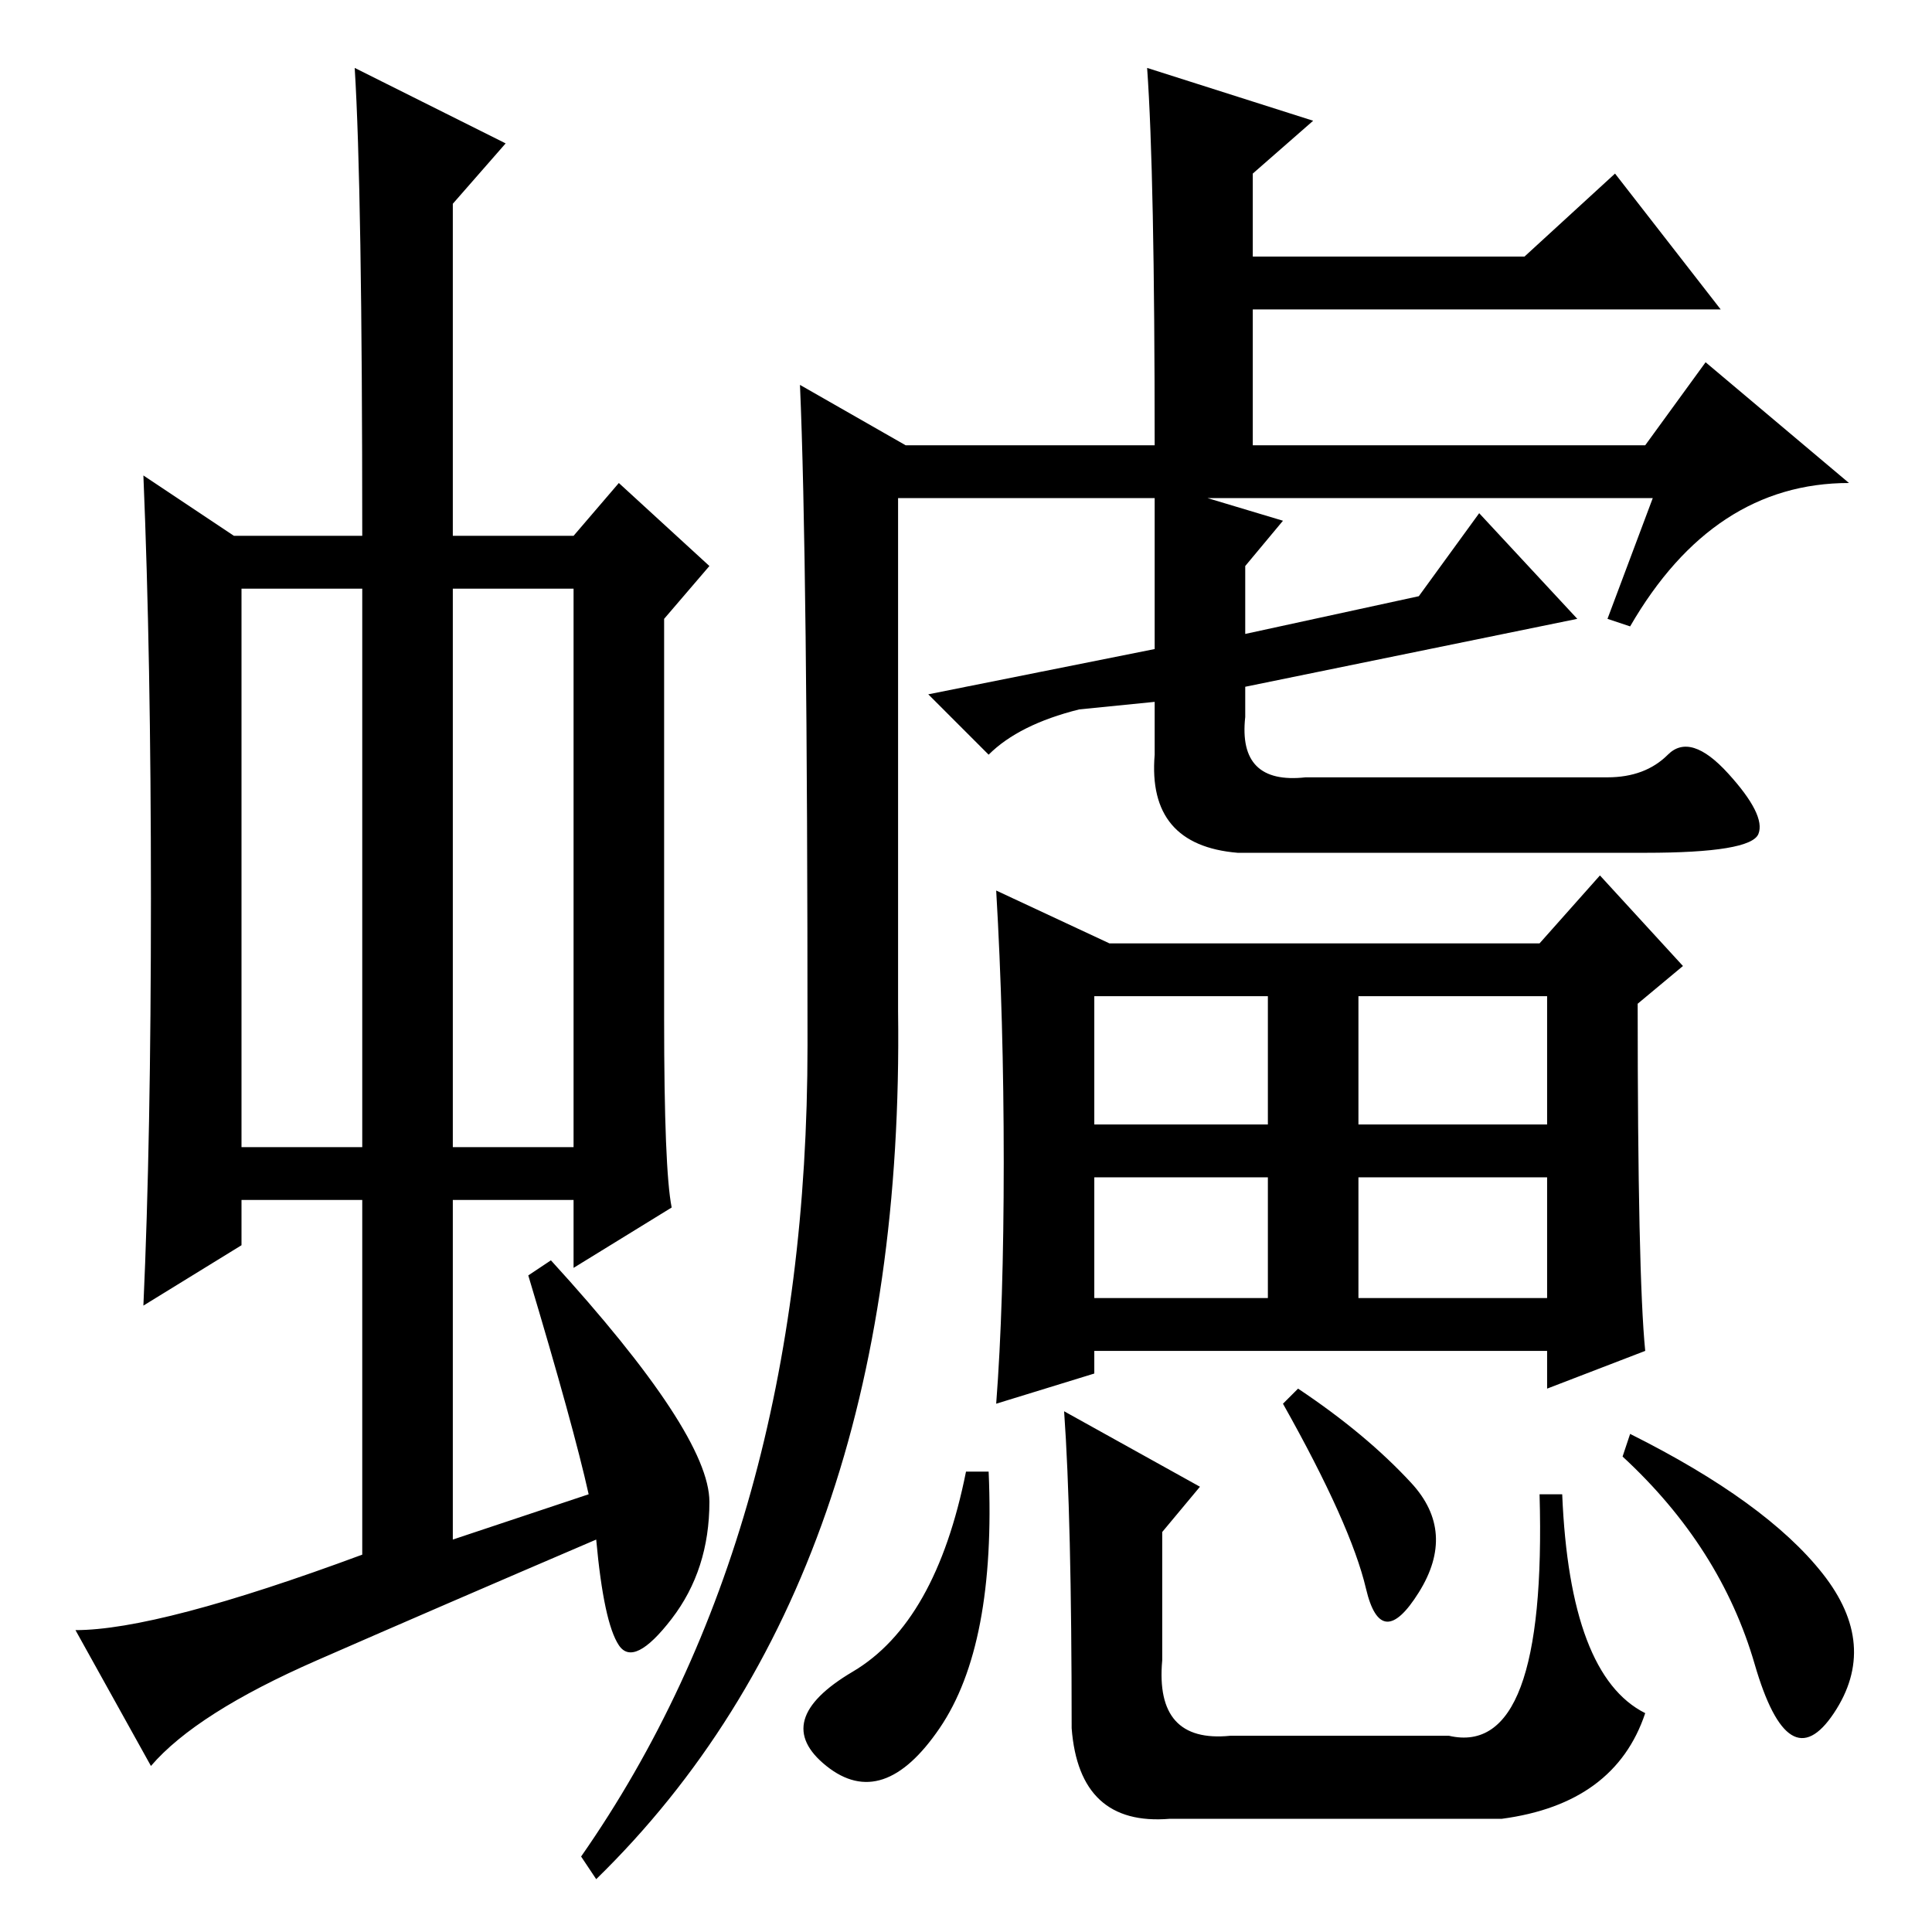 <?xml version="1.0" standalone="no"?>
<!DOCTYPE svg PUBLIC "-//W3C//DTD SVG 1.1//EN" "http://www.w3.org/Graphics/SVG/1.1/DTD/svg11.dtd" >
<svg xmlns="http://www.w3.org/2000/svg" xmlns:xlink="http://www.w3.org/1999/xlink" version="1.1" viewBox="0 -36 256 256">
  <g transform="matrix(1 0 0 -1 0 220)">
   <path fill="currentColor"
d="M32 104h16v74h-16v-74zM60 104h16v74h-16v-74zM48 50v47h-16v-6l-13 -8q1 22 1 54t-1 56l12 -8h17q0 46 -1 62l20 -10l-7 -8v-44h16l6 7l12 -11l-6 -7v-53q0 -20 1 -25l-13 -8v9h-16v-45l18 6q-2 9 -8 29l3 2q21 -23 21 -32t-5 -15.5t-7 -3.5t-3 14q-21 -9 -37 -16
t-22 -14l-10 18q11 0 38 10zM106 205l14 -8h33q0 36 -1 50l22 -7l-8 -7v-11h36l12 11l14 -18h-62v-18h52l8 11l19 -16q-18 0 -29 -19l-3 1l6 16h-59l10 -3l-5 -6v-9l23 5l8 11l13 -14l-44 -9v-4q-1 -9 8 -8h40q5 0 8 3t8 -2.5t4 -8t-15 -2.5h-54q-12 1 -11 13v7l-10 -1
q-8 -2 -12 -6l-8 8l30 6v20h-34v-68q1 -75 -40 -115l-2 3q30 43 30 107.5t-1 87.5zM132 138l15 -7h57l8 9l11 -12l-6 -5q0 -36 1 -46l-13 -5v5h-60v-3l-13 -4q1 13 1 32t-1 36zM141 69l18 -10l-5 -6v-17q-1 -11 9 -10h29q13 -3 12 32h3q1 -24 11 -29q-4 -12 -19 -14h-44
q-12 -1 -13 12q0 28 -1 42zM128 61h3q1 -23 -6.5 -34t-15 -5t3.5 12.5t15 26.5zM170 70l2 2q9 -6 15 -12.5t1 -14.5t-7 0.5t-11 24.5zM215 63l1 3q18 -9 25.5 -18.5t1.5 -18.5t-10.5 6.5t-17.5 27.5zM180 107h25v17h-25v-17zM180 100v-16h25v16h-25zM145 100v-16h23v16h-23z
M168 107v17h-23v-17h23z" />
  </g>

</svg>
